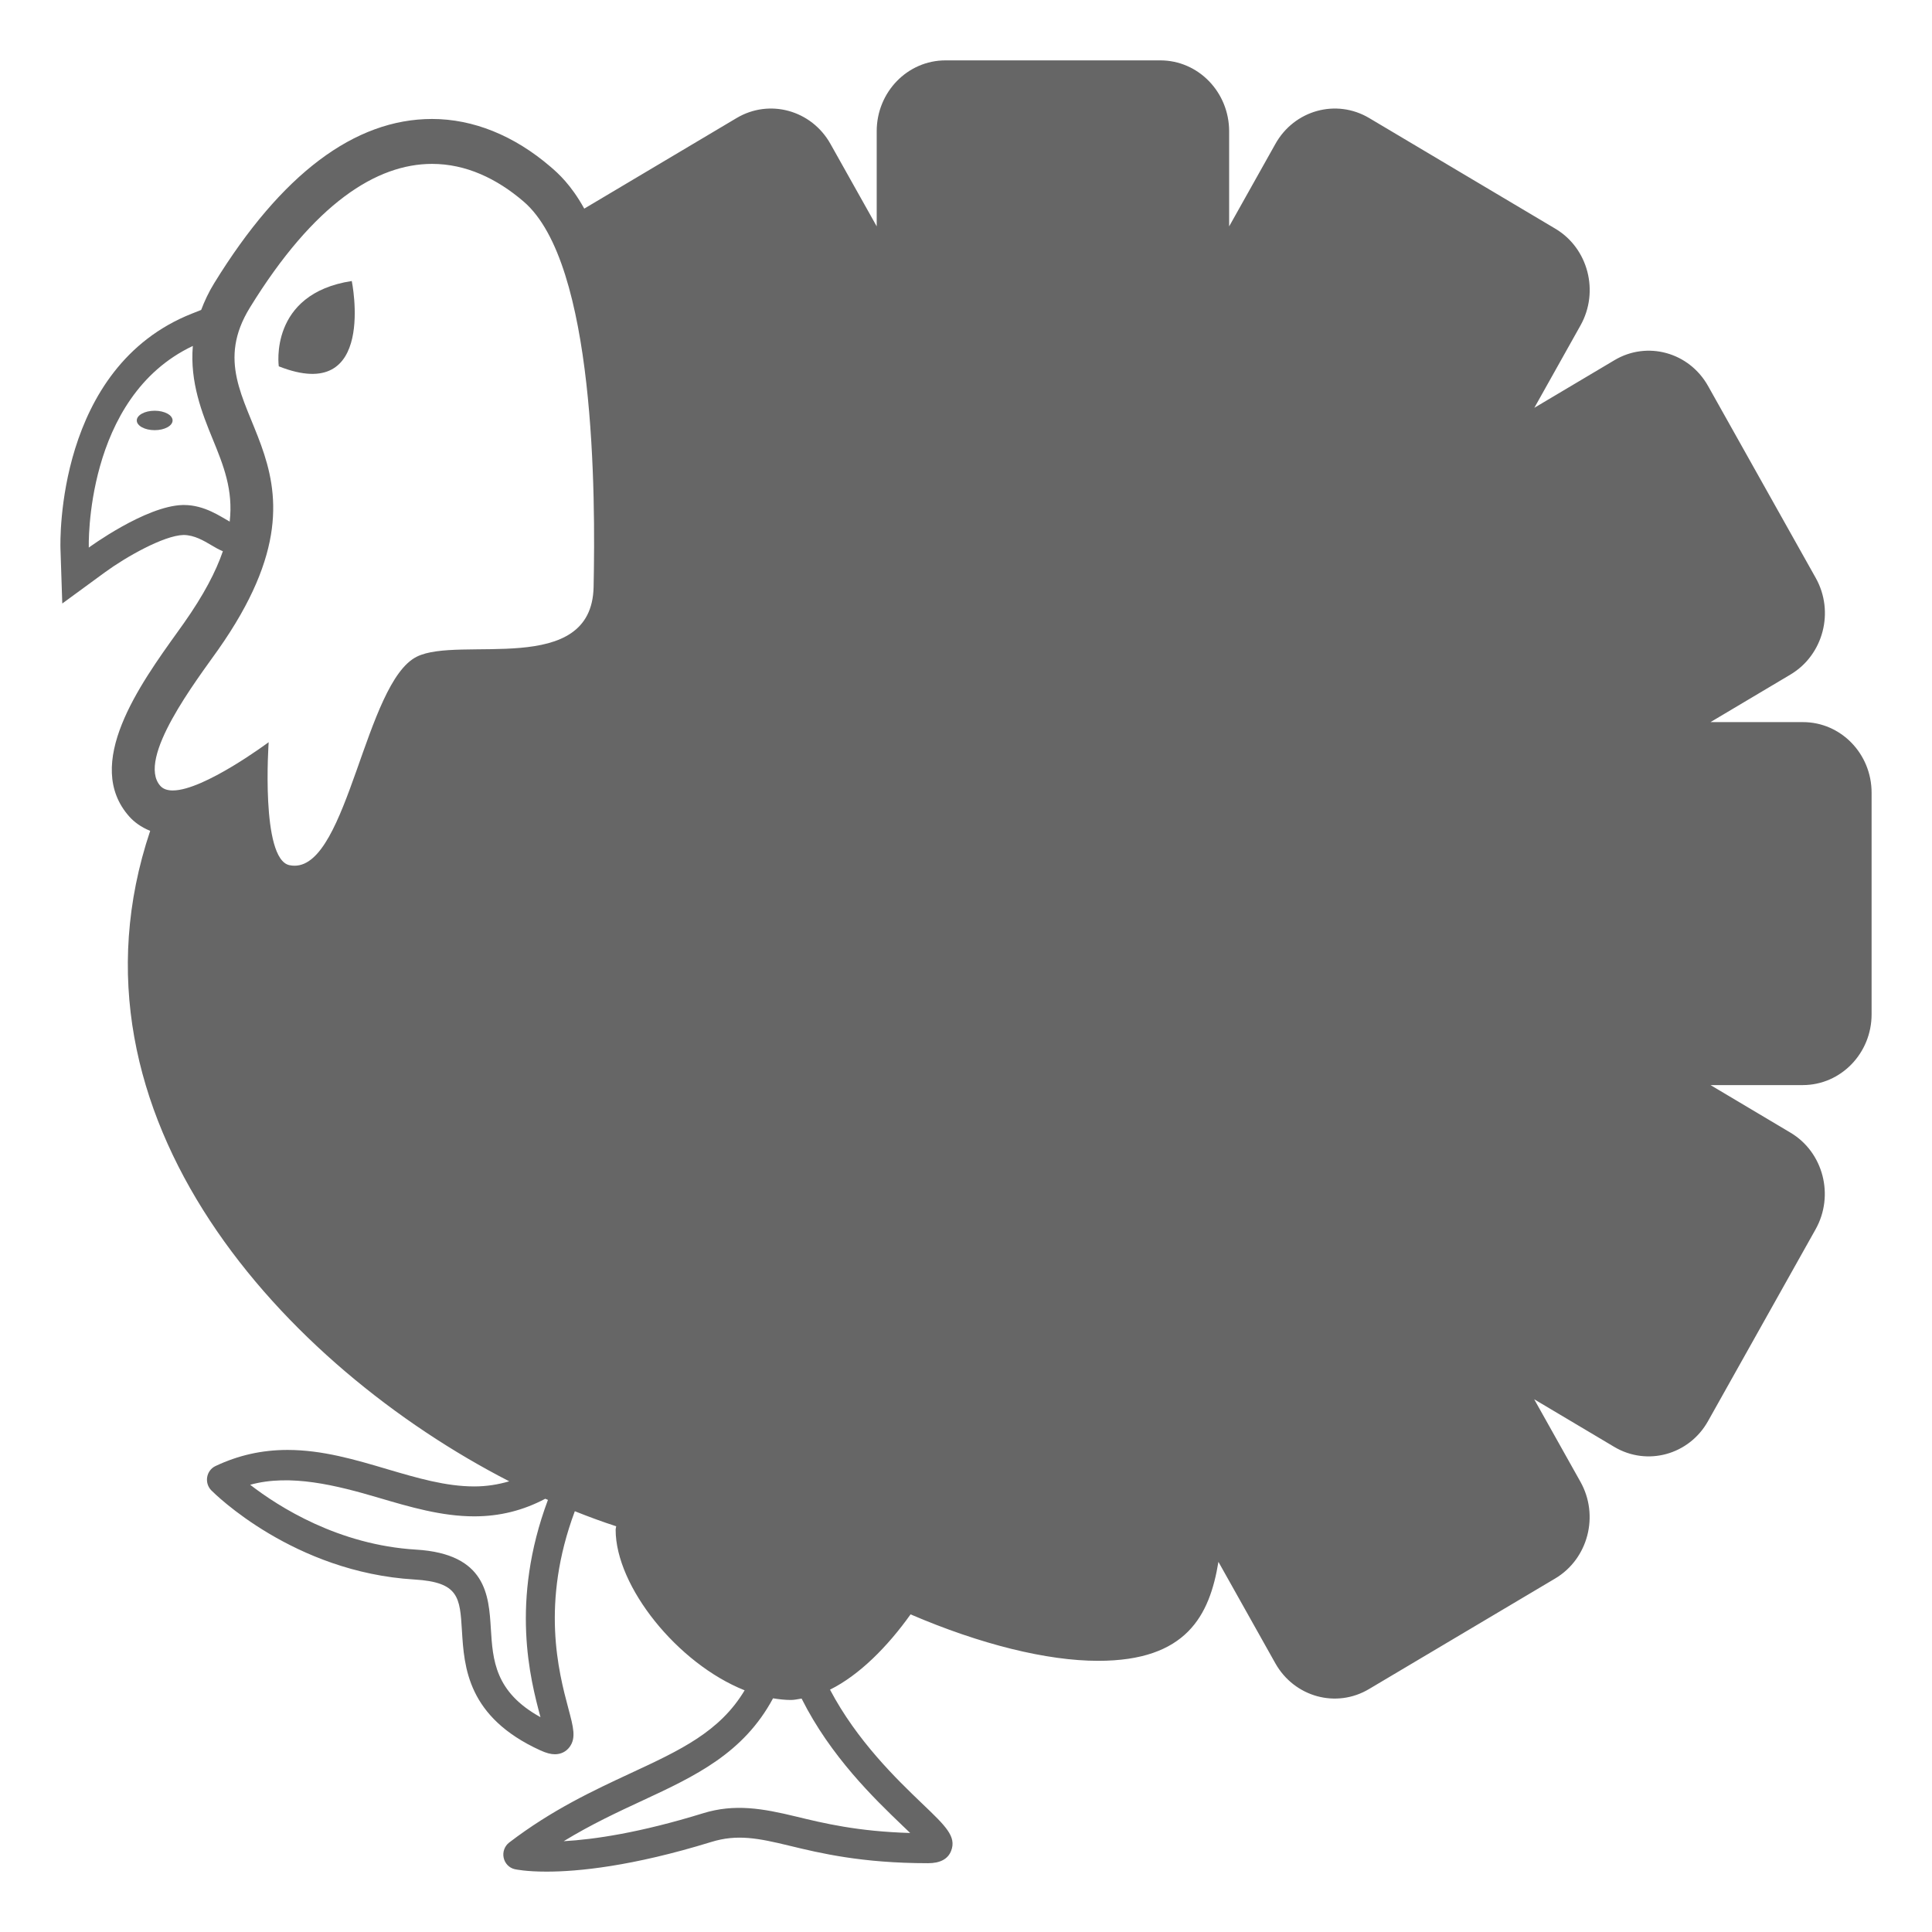 <svg xmlns="http://www.w3.org/2000/svg" viewBox="0 0 64 64" enable-background="new 0 0 64 64" fill="#666"><path d="m59.723 23.921h-3.061l2.652-1.577c1.087-.649 1.463-2.082.833-3.202l-3.562-6.35c-.627-1.124-2.021-1.509-3.108-.858l-2.65 1.575 1.529-2.729c.628-1.121.256-2.557-.833-3.204l-6.166-3.665c-1.09-.649-2.482-.264-3.109.858l-1.531 2.731v-3.152c-.002-1.298-1.022-2.348-2.28-2.348h-7.117c-1.258 0-2.278 1.05-2.278 2.346v3.152l-1.531-2.729c-.628-1.122-2.022-1.507-3.111-.858l-5.046 3c-.443-.799-.866-1.171-1.118-1.387-1.205-1.035-2.562-1.583-3.923-1.583-2.568 0-4.996 1.83-7.216 5.438-.188.304-.323.599-.433.888l-.305.121c-4.5 1.779-4.364 7.543-4.356 7.788l.06 1.816 1.416-1.036c.687-.503 1.947-1.218 2.599-1.234.354 0 .674.19.93.342.124.074.245.144.375.196-.231.674-.634 1.448-1.289 2.378l-.201.282c-1.258 1.752-3.16 4.4-1.605 6.135.149.167.38.345.687.468-3.186 9.489 4.493 17.75 11.894 21.547-.372.109-.755.17-1.157.17-.945 0-1.891-.279-2.892-.574-1.055-.313-2.145-.635-3.294-.635-.85 0-1.631.176-2.39.535-.144.068-.246.205-.273.366-.027.16.024.324.137.438.109.11 2.727 2.713 6.727 2.953 1.477.088 1.508.592 1.575 1.693.074 1.208.176 2.863 2.597 3.967.196.089.345.129.483.129.199 0 .371-.086.485-.239.222-.3.129-.648-.04-1.281-.321-1.203-.922-3.485.215-6.531.463.185.922.354 1.371.499-.007.038-.019.076-.019.117 0 1.873 2.044 4.43 4.273 5.317-.821 1.37-2.121 1.978-3.779 2.747-1.218.567-2.6 1.209-4.02 2.295-.151.115-.224.313-.184.502.039.189.183.339.367.381.035.008.378.081 1.055.081 1.035 0 2.821-.171 5.458-.983.854-.264 1.554-.126 2.587.125 1.008.244 2.389.579 4.593.579.402 0 .66-.139.765-.413.179-.471-.177-.813-.958-1.559-.85-.814-2.163-2.082-3.056-3.777.966-.479 1.902-1.418 2.669-2.494 2.315.994 4.515 1.539 6.214 1.539 2.925 0 3.691-1.496 3.984-3.279l1.883 3.357c.629 1.121 2.021 1.507 3.109.855l6.166-3.662c1.089-.649 1.463-2.084.833-3.204l-1.531-2.731 2.652 1.577c1.089.647 2.483.265 3.109-.858l3.561-6.35c.628-1.121.256-2.557-.835-3.203l-2.646-1.574h3.059c1.258-.002 2.279-1.053 2.277-2.348v-7.332c.003-1.296-1.019-2.346-2.276-2.344m-53.626-7.192c-.015 0-.03 0-.044 0-1.233.031-3.112 1.411-3.112 1.411s-.152-4.981 3.447-6.68c-.103 1.204.313 2.245.656 3.081.358.874.686 1.686.565 2.738-.291-.159-.831-.55-1.512-.55m1.128 4.796c4.545-6.456-1.098-7.843 1.053-11.335 2.133-3.465 4.205-4.761 6.035-4.761 1.116 0 2.142.482 3.035 1.25 2.383 2.043 2.378 9.752 2.316 12.763-.061 3.008-4.448 1.604-5.86 2.313-1.705.853-2.274 6.923-4.046 6.923-.056 0-.112-.006-.17-.018-.961-.203-.688-4.074-.688-4.074s-2.144 1.599-3.176 1.599c-.175 0-.318-.045-.413-.152-.804-.898 1.214-3.516 1.914-4.508m10.671 35.329c.003.01.006.02.009.03-1.516-.835-1.581-1.899-1.645-2.931-.068-1.105-.152-2.482-2.48-2.62-2.566-.155-4.545-1.415-5.493-2.148 1.329-.368 2.854.016 4.265.433 1.021.301 2.078.613 3.158.613.845 0 1.618-.194 2.353-.583.029.013.058.024.088.038-1.26 3.373-.579 5.952-.255 7.168m12 3.622c.084.08.172.164.255.244-1.745-.051-2.862-.322-3.778-.544-1.109-.269-2.037-.433-3.084-.109-2.09.645-3.606.868-4.616.925.912-.557 1.798-.969 2.61-1.346 1.759-.816 3.348-1.57 4.325-3.387.199.032.396.055.592.055.117 0 .235-.029.354-.047.961 1.918 2.41 3.316 3.342 4.209"/><ellipse cx="5.124" cy="13.928" rx=".593" ry=".322"/><path d="m11.653 9.309c-2.76.422-2.418 2.826-2.418 2.826 3.263 1.291 2.418-2.826 2.418-2.826"/></svg>